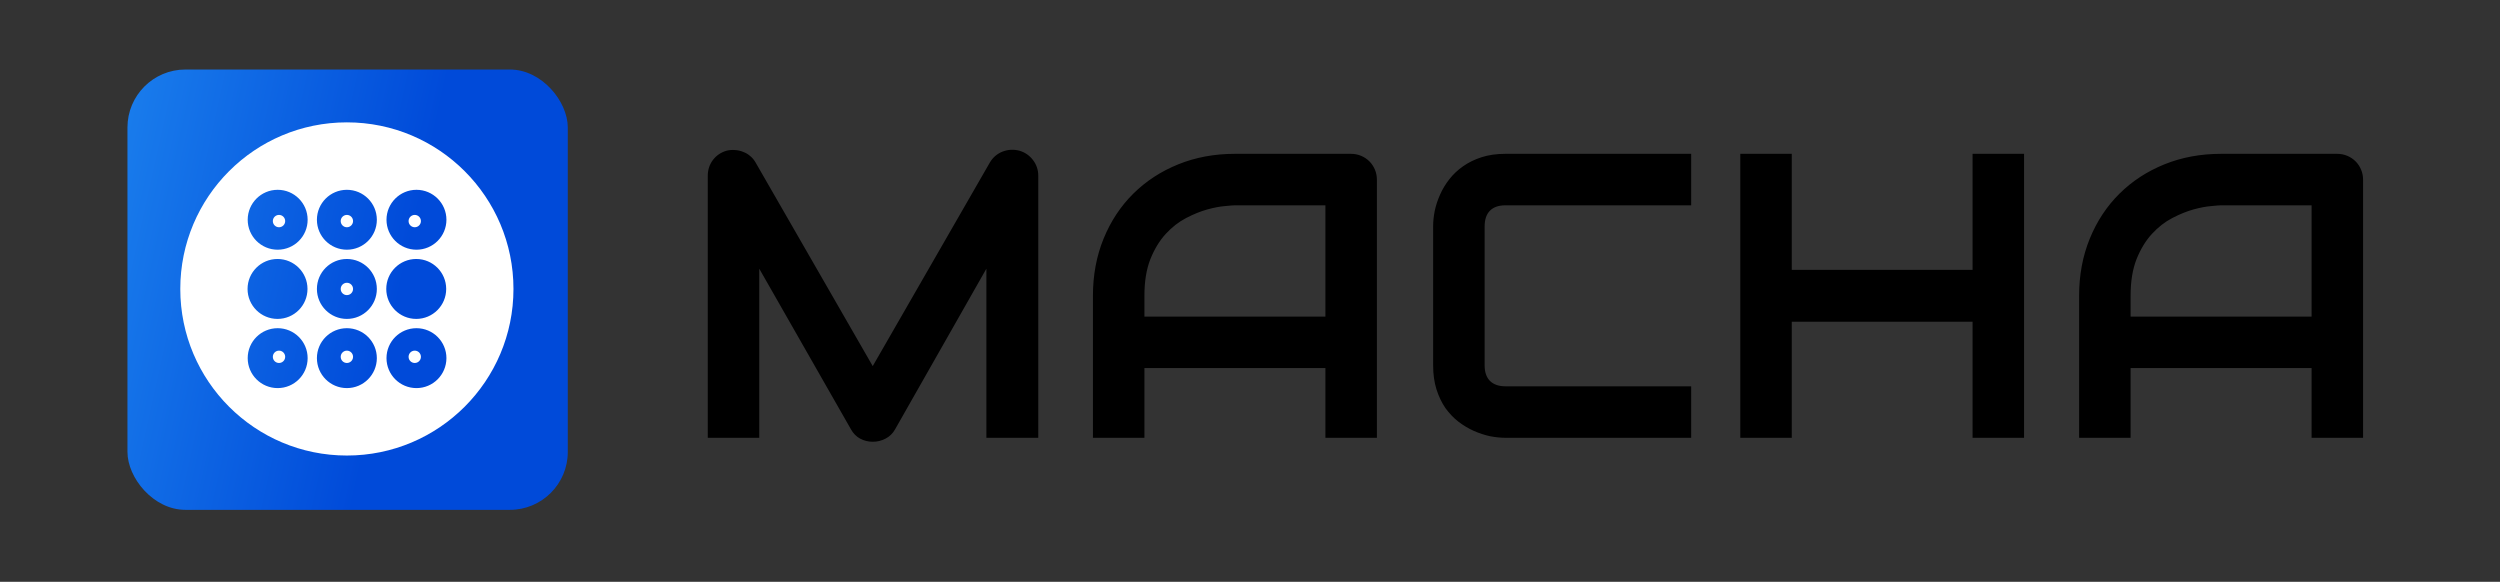 <svg width="825" height="192" viewBox="0 0 825 192" fill="none" xmlns="http://www.w3.org/2000/svg">
<rect x="0" y="0" width="825" height="192" fill="#333333" stroke="none"/>
<path d="M342.632 144.473H325.51V88.665L295.384 141.663C294.644 143.013 293.598 144.037 292.247 144.734C290.94 145.431 289.525 145.78 288 145.78C286.518 145.78 285.124 145.431 283.817 144.734C282.554 144.037 281.552 143.013 280.811 141.663L250.555 88.665V144.473H233.564V58.016C233.564 56.055 234.13 54.313 235.263 52.788C236.439 51.263 237.964 50.239 239.838 49.717C240.752 49.499 241.667 49.433 242.582 49.52C243.497 49.564 244.368 49.76 245.196 50.109C246.067 50.414 246.852 50.871 247.549 51.481C248.246 52.047 248.834 52.744 249.313 53.572L288 120.816L326.686 53.572C327.688 51.917 329.061 50.74 330.803 50.043C332.59 49.346 334.441 49.237 336.358 49.717C338.188 50.239 339.691 51.263 340.867 52.788C342.043 54.313 342.632 56.055 342.632 58.016V144.473ZM454.378 144.473H437.388V121.47H377.659V144.473H360.668V97.617C360.668 90.778 361.844 84.482 364.197 78.731C366.549 72.981 369.817 68.036 373.999 63.897C378.181 59.758 383.126 56.535 388.833 54.226C394.54 51.917 400.77 50.762 407.523 50.762H445.818C446.994 50.762 448.105 50.98 449.15 51.416C450.196 51.851 451.111 52.461 451.895 53.245C452.679 54.03 453.289 54.944 453.725 55.99C454.161 57.036 454.378 58.147 454.378 59.323V144.473ZM377.659 104.479H437.388V67.753H407.523C407 67.753 405.889 67.84 404.19 68.014C402.535 68.145 400.596 68.515 398.374 69.125C396.196 69.735 393.887 70.672 391.447 71.935C389.008 73.199 386.764 74.941 384.716 77.163C382.669 79.385 380.97 82.173 379.619 85.528C378.312 88.839 377.659 92.869 377.659 97.617V104.479ZM558.087 144.473H496.79C495.222 144.473 493.522 144.298 491.693 143.95C489.906 143.558 488.12 142.97 486.334 142.185C484.591 141.401 482.914 140.399 481.302 139.179C479.69 137.916 478.253 136.413 476.989 134.67C475.769 132.884 474.789 130.836 474.048 128.527C473.308 126.175 472.938 123.539 472.938 120.62V74.615C472.938 73.046 473.112 71.369 473.46 69.583C473.852 67.753 474.441 65.967 475.225 64.224C476.009 62.438 477.033 60.739 478.296 59.127C479.56 57.515 481.063 56.099 482.805 54.879C484.591 53.616 486.639 52.614 488.948 51.873C491.257 51.133 493.871 50.762 496.79 50.762H558.087V67.753H496.79C494.568 67.753 492.869 68.341 491.693 69.517C490.516 70.694 489.928 72.436 489.928 74.745V120.62C489.928 122.799 490.516 124.498 491.693 125.717C492.913 126.894 494.612 127.482 496.79 127.482H558.087V144.473ZM591.285 89.057H650.948V50.762H667.939V144.473H650.948V106.178H591.285V144.473H574.294V50.762H591.285V89.057ZM779.817 144.473H762.826V121.47H703.097V144.473H686.106V97.617C686.106 90.778 687.282 84.482 689.635 78.731C691.987 72.981 695.255 68.036 699.437 63.897C703.62 59.758 708.564 56.535 714.271 54.226C719.979 51.917 726.209 50.762 732.961 50.762H771.256C772.432 50.762 773.543 50.98 774.589 51.416C775.634 51.851 776.549 52.461 777.333 53.245C778.117 54.03 778.727 54.944 779.163 55.99C779.599 57.036 779.817 58.147 779.817 59.323V144.473ZM703.097 104.479H762.826V67.753H732.961C732.439 67.753 731.328 67.84 729.629 68.014C727.973 68.145 726.034 68.515 723.812 69.125C721.634 69.735 719.325 70.672 716.885 71.935C714.446 73.199 712.202 74.941 710.155 77.163C708.107 79.385 706.408 82.173 705.057 85.528C703.75 88.839 703.097 92.869 703.097 97.617V104.479Z" fill="black"/>
<rect x="42.062" y="22.941" width="145.306" height="145.306" rx="19.119" fill="url(#paint0_linear_2684_31376)"/>
<path d="M114.469 40.379C84.103 40.379 59.495 64.997 59.495 95.353C59.495 125.709 84.113 150.327 114.469 150.327C144.826 150.327 169.444 125.709 169.444 95.353C169.444 64.997 144.826 40.379 114.469 40.379ZM114.469 62.635C119.93 62.635 124.359 67.063 124.359 72.524C124.359 77.985 119.93 82.403 114.469 82.403C109.008 82.403 104.58 77.975 104.58 72.524C104.58 67.063 109.008 62.635 114.469 62.635ZM91.63 128.072C86.169 128.072 81.741 123.644 81.741 118.183C81.741 112.721 86.169 108.303 91.63 108.303C97.091 108.303 101.52 112.731 101.52 118.183C101.52 123.644 97.091 128.072 91.63 128.072ZM81.693 95.353C81.693 89.892 86.121 85.464 91.583 85.464C97.044 85.464 101.472 89.892 101.472 95.353C101.472 100.814 97.044 105.242 91.583 105.242C86.121 105.242 81.693 100.814 81.693 95.353ZM91.63 82.403C86.169 82.403 81.741 77.975 81.741 72.524C81.741 67.063 86.169 62.635 91.63 62.635C97.091 62.635 101.52 67.063 101.52 72.524C101.52 77.985 97.091 82.403 91.63 82.403ZM114.469 85.464C119.93 85.464 124.359 89.892 124.359 95.353C124.359 100.814 119.93 105.242 114.469 105.242C109.008 105.242 104.58 100.814 104.58 95.353C104.58 89.892 109.008 85.464 114.469 85.464ZM114.469 128.072C109.008 128.072 104.58 123.644 104.58 118.183C104.58 112.721 109.008 108.303 114.469 108.303C119.93 108.303 124.359 112.731 124.359 118.183C124.349 123.644 119.921 128.072 114.469 128.072ZM137.433 128.072C131.972 128.072 127.543 123.644 127.543 118.183C127.543 112.721 131.972 108.303 137.433 108.303C142.894 108.303 147.322 112.731 147.322 118.183C147.312 123.644 142.884 128.072 137.433 128.072ZM127.467 95.353C127.467 89.892 131.895 85.464 137.356 85.464C142.817 85.464 147.245 89.892 147.245 95.353C147.245 100.814 142.817 105.242 137.356 105.242C131.895 105.242 127.467 100.814 127.467 95.353ZM137.433 82.403C131.972 82.403 127.543 77.975 127.543 72.524C127.543 67.063 131.972 62.635 137.433 62.635C142.894 62.635 147.322 67.063 147.322 72.524C147.312 77.985 142.884 82.403 137.433 82.403Z" fill="white"/>
<path d="M92.073 74.992C93.198 74.992 94.109 74.081 94.109 72.956C94.109 71.832 93.198 70.92 92.073 70.92C90.949 70.92 90.037 71.832 90.037 72.956C90.037 74.081 90.949 74.992 92.073 74.992Z" fill="white"/>
<path d="M114.471 74.992C115.595 74.992 116.507 74.081 116.507 72.956C116.507 71.832 115.595 70.92 114.471 70.92C113.346 70.92 112.435 71.832 112.435 72.956C112.435 74.081 113.346 74.992 114.471 74.992Z" fill="white"/>
<path d="M114.471 97.387C115.595 97.387 116.507 96.475 116.507 95.35C116.507 94.226 115.595 93.314 114.471 93.314C113.346 93.314 112.435 94.226 112.435 95.35C112.435 96.475 113.346 97.387 114.471 97.387Z" fill="white"/>
<path d="M114.471 119.785C115.595 119.785 116.507 118.873 116.507 117.749C116.507 116.624 115.595 115.713 114.471 115.713C113.346 115.713 112.435 116.624 112.435 117.749C112.435 118.873 113.346 119.785 114.471 119.785Z" fill="white"/>
<path d="M92.073 119.785C93.198 119.785 94.109 118.873 94.109 117.749C94.109 116.624 93.198 115.713 92.073 115.713C90.949 115.713 90.037 116.624 90.037 117.749C90.037 118.873 90.949 119.785 92.073 119.785Z" fill="white"/>
<path d="M136.868 74.992C137.993 74.992 138.904 74.081 138.904 72.956C138.904 71.832 137.993 70.92 136.868 70.92C135.744 70.92 134.832 71.832 134.832 72.956C134.832 74.081 135.744 74.992 136.868 74.992Z" fill="white"/>
<path d="M136.868 119.785C137.993 119.785 138.904 118.873 138.904 117.749C138.904 116.624 137.993 115.713 136.868 115.713C135.744 115.713 134.832 116.624 134.832 117.749C134.832 118.873 135.744 119.785 136.868 119.785Z" fill="white"/>
<defs>
<linearGradient id="paint0_linear_2684_31376" x1="42.062" y1="33.388" x2="204.909" y2="69.39" gradientUnits="userSpaceOnUse">
<stop stop-color="#197CEC"/>
<stop offset="0.609" stop-color="#004AD9"/>
</linearGradient>
</defs>
</svg>
